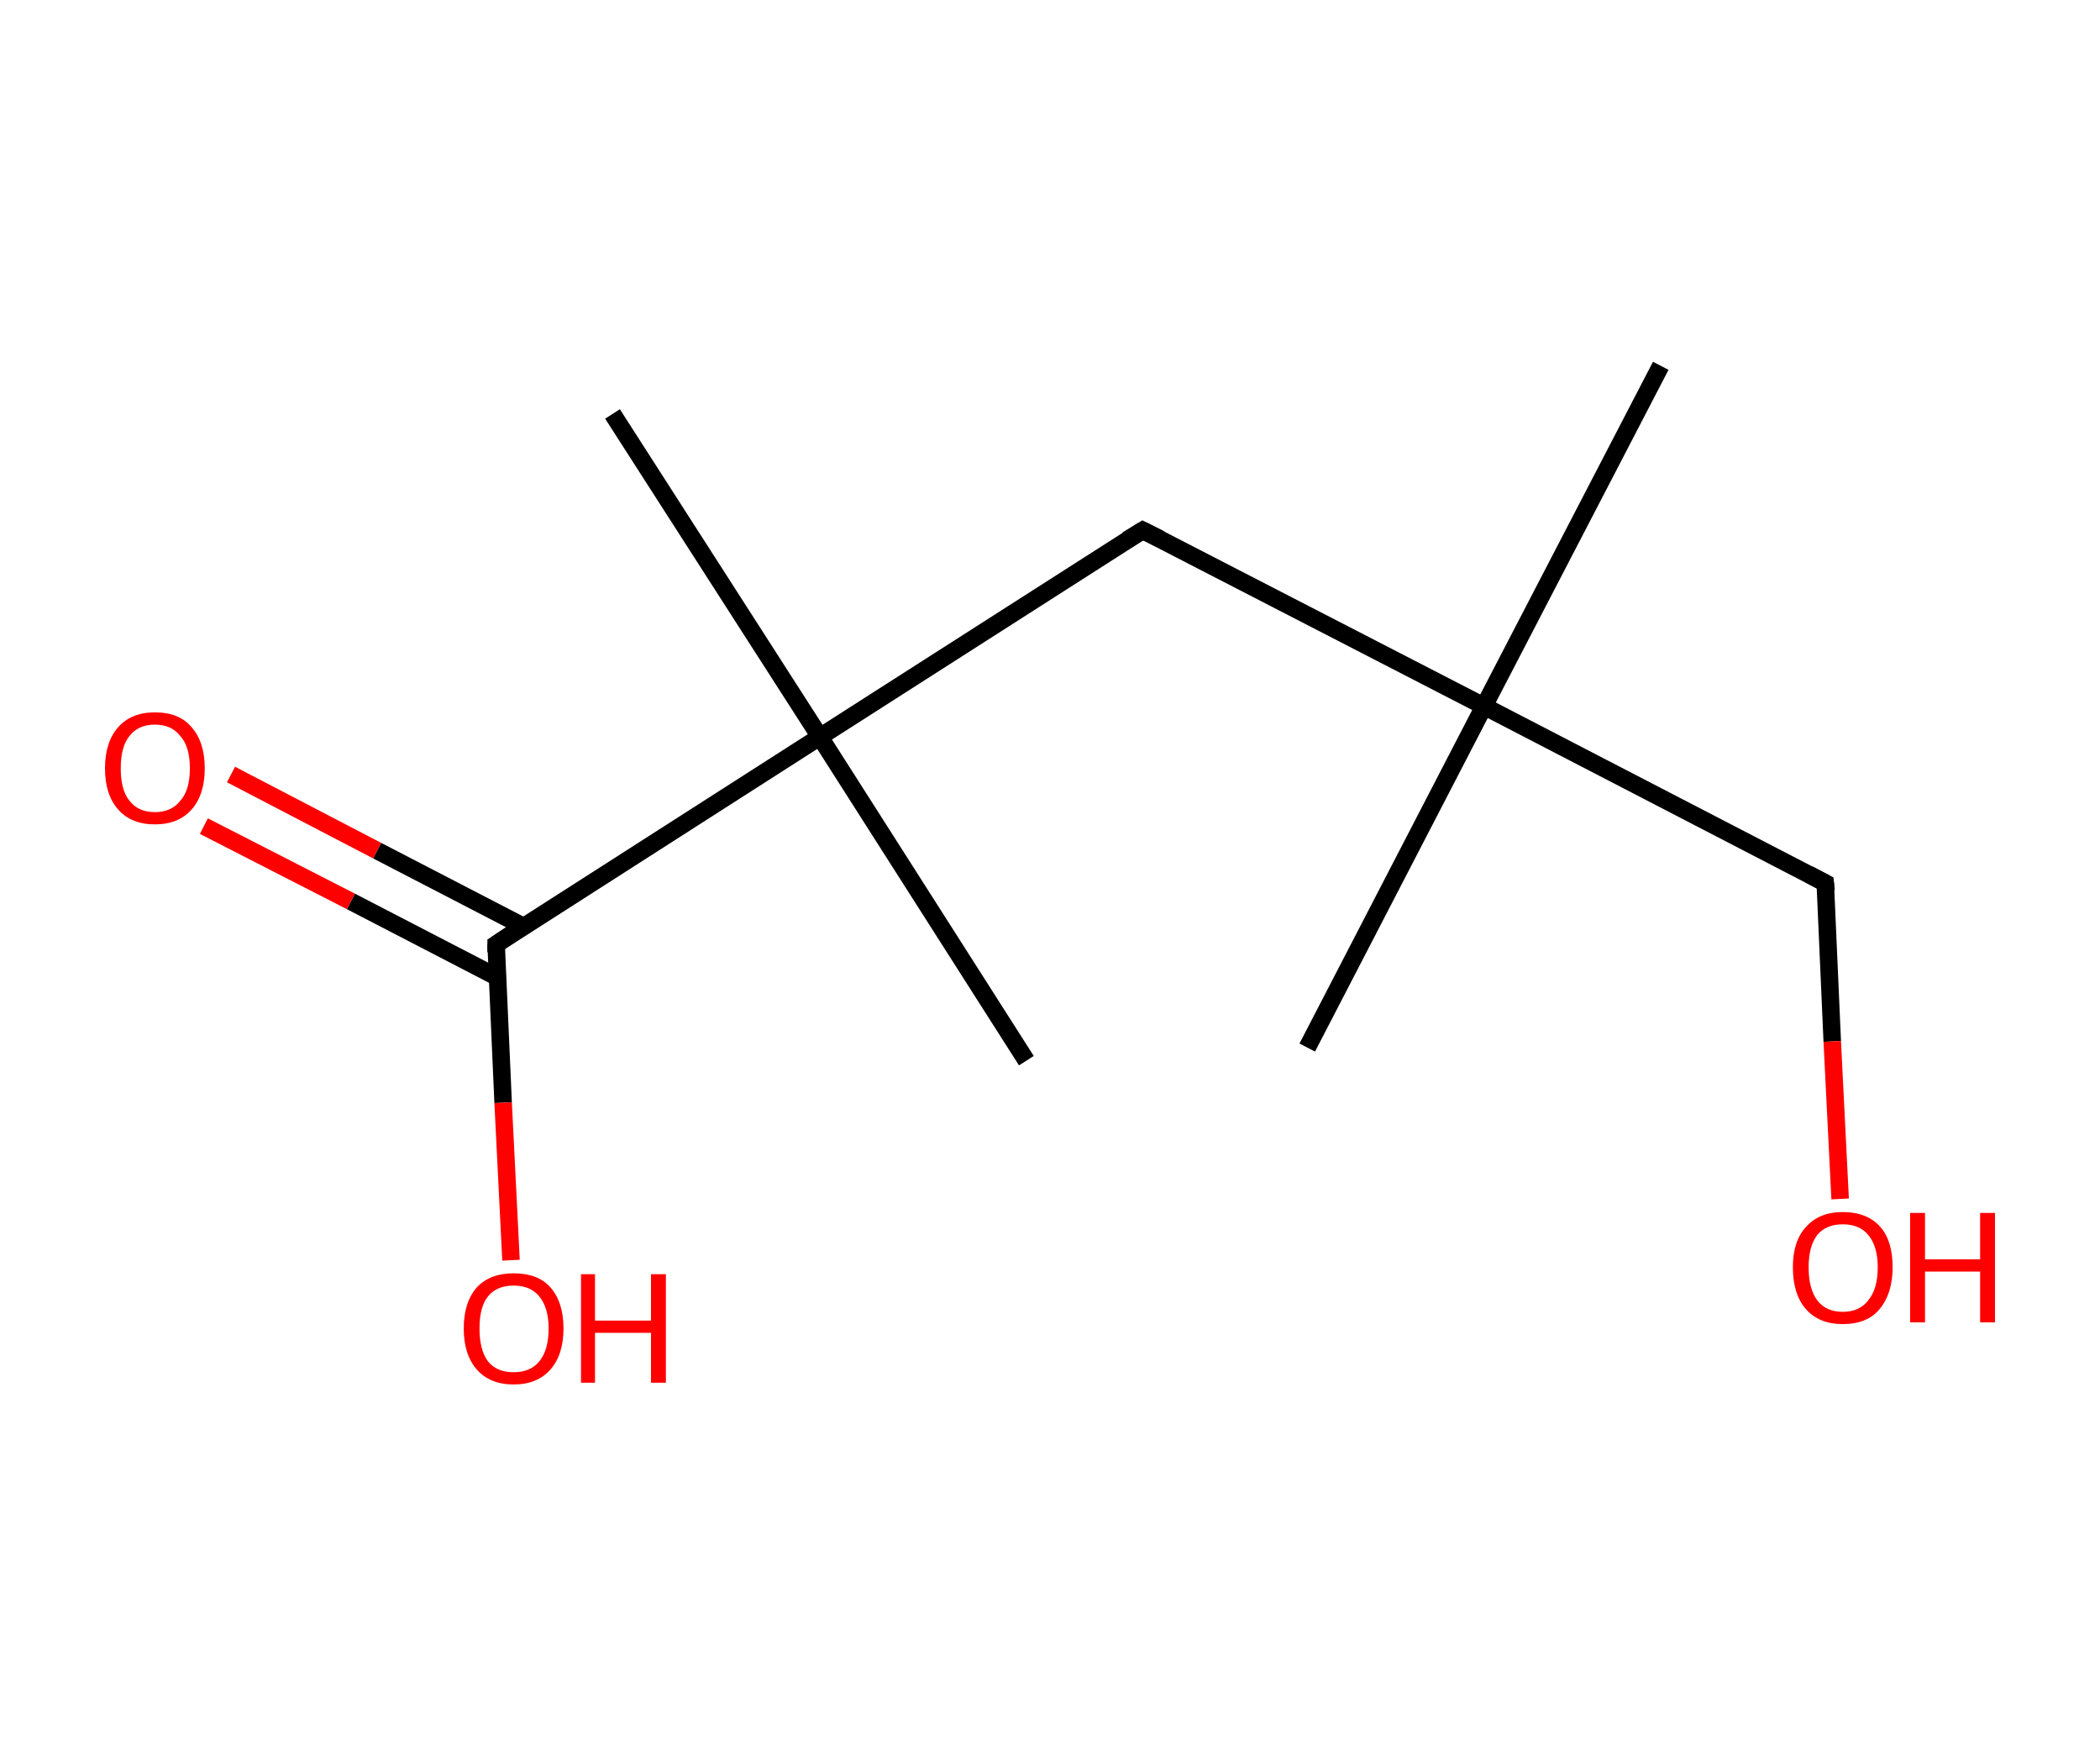 <?xml version='1.0' encoding='ASCII' standalone='yes'?>
<svg xmlns="http://www.w3.org/2000/svg" xmlns:rdkit="http://www.rdkit.org/xml" xmlns:xlink="http://www.w3.org/1999/xlink" version="1.1" baseProfile="full" xml:space="preserve" width="240px" height="200px" viewBox="0 0 240 200">
<!-- END OF HEADER -->
<rect style="opacity:1.0;fill:#FFFFFF;stroke:none" width="240.0" height="200.0" x="0.0" y="0.0"> </rect>
<path class="bond-0 atom-0 atom-1" d="M 189.8,41.8 L 169.6,80.7" style="fill:none;fill-rule:evenodd;stroke:#000000;stroke-width:2.0px;stroke-linecap:butt;stroke-linejoin:miter;stroke-opacity:1"/>
<path class="bond-1 atom-1 atom-2" d="M 169.6,80.7 L 149.4,119.7" style="fill:none;fill-rule:evenodd;stroke:#000000;stroke-width:2.0px;stroke-linecap:butt;stroke-linejoin:miter;stroke-opacity:1"/>
<path class="bond-2 atom-1 atom-3" d="M 169.6,80.7 L 208.6,100.9" style="fill:none;fill-rule:evenodd;stroke:#000000;stroke-width:2.0px;stroke-linecap:butt;stroke-linejoin:miter;stroke-opacity:1"/>
<path class="bond-3 atom-3 atom-4" d="M 208.6,100.9 L 209.4,119.0" style="fill:none;fill-rule:evenodd;stroke:#000000;stroke-width:2.0px;stroke-linecap:butt;stroke-linejoin:miter;stroke-opacity:1"/>
<path class="bond-3 atom-3 atom-4" d="M 209.4,119.0 L 210.3,137.0" style="fill:none;fill-rule:evenodd;stroke:#FF0000;stroke-width:2.0px;stroke-linecap:butt;stroke-linejoin:miter;stroke-opacity:1"/>
<path class="bond-4 atom-1 atom-5" d="M 169.6,80.7 L 130.6,60.6" style="fill:none;fill-rule:evenodd;stroke:#000000;stroke-width:2.0px;stroke-linecap:butt;stroke-linejoin:miter;stroke-opacity:1"/>
<path class="bond-5 atom-5 atom-6" d="M 130.6,60.6 L 93.7,84.2" style="fill:none;fill-rule:evenodd;stroke:#000000;stroke-width:2.0px;stroke-linecap:butt;stroke-linejoin:miter;stroke-opacity:1"/>
<path class="bond-6 atom-6 atom-7" d="M 93.7,84.2 L 117.3,121.2" style="fill:none;fill-rule:evenodd;stroke:#000000;stroke-width:2.0px;stroke-linecap:butt;stroke-linejoin:miter;stroke-opacity:1"/>
<path class="bond-7 atom-6 atom-8" d="M 93.7,84.2 L 70.0,47.3" style="fill:none;fill-rule:evenodd;stroke:#000000;stroke-width:2.0px;stroke-linecap:butt;stroke-linejoin:miter;stroke-opacity:1"/>
<path class="bond-8 atom-6 atom-9" d="M 93.7,84.2 L 56.7,107.9" style="fill:none;fill-rule:evenodd;stroke:#000000;stroke-width:2.0px;stroke-linecap:butt;stroke-linejoin:miter;stroke-opacity:1"/>
<path class="bond-9 atom-9 atom-10" d="M 59.9,105.9 L 43.1,97.2" style="fill:none;fill-rule:evenodd;stroke:#000000;stroke-width:2.0px;stroke-linecap:butt;stroke-linejoin:miter;stroke-opacity:1"/>
<path class="bond-9 atom-9 atom-10" d="M 43.1,97.2 L 26.4,88.5" style="fill:none;fill-rule:evenodd;stroke:#FF0000;stroke-width:2.0px;stroke-linecap:butt;stroke-linejoin:miter;stroke-opacity:1"/>
<path class="bond-9 atom-9 atom-10" d="M 56.9,111.7 L 40.1,103.0" style="fill:none;fill-rule:evenodd;stroke:#000000;stroke-width:2.0px;stroke-linecap:butt;stroke-linejoin:miter;stroke-opacity:1"/>
<path class="bond-9 atom-9 atom-10" d="M 40.1,103.0 L 23.3,94.4" style="fill:none;fill-rule:evenodd;stroke:#FF0000;stroke-width:2.0px;stroke-linecap:butt;stroke-linejoin:miter;stroke-opacity:1"/>
<path class="bond-10 atom-9 atom-11" d="M 56.7,107.9 L 57.5,126.0" style="fill:none;fill-rule:evenodd;stroke:#000000;stroke-width:2.0px;stroke-linecap:butt;stroke-linejoin:miter;stroke-opacity:1"/>
<path class="bond-10 atom-9 atom-11" d="M 57.5,126.0 L 58.4,144.0" style="fill:none;fill-rule:evenodd;stroke:#FF0000;stroke-width:2.0px;stroke-linecap:butt;stroke-linejoin:miter;stroke-opacity:1"/>
<path d="M 206.7,99.9 L 208.6,100.9 L 208.7,101.8" style="fill:none;stroke:#000000;stroke-width:2.0px;stroke-linecap:butt;stroke-linejoin:miter;stroke-opacity:1;"/>
<path d="M 132.6,61.6 L 130.6,60.6 L 128.8,61.7" style="fill:none;stroke:#000000;stroke-width:2.0px;stroke-linecap:butt;stroke-linejoin:miter;stroke-opacity:1;"/>
<path d="M 58.5,106.7 L 56.7,107.9 L 56.7,108.8" style="fill:none;stroke:#000000;stroke-width:2.0px;stroke-linecap:butt;stroke-linejoin:miter;stroke-opacity:1;"/>
<path class="atom-4" d="M 204.9 144.8 Q 204.9 141.8, 206.4 140.2 Q 207.9 138.5, 210.6 138.5 Q 213.4 138.5, 214.9 140.2 Q 216.3 141.8, 216.3 144.8 Q 216.3 147.8, 214.8 149.6 Q 213.4 151.3, 210.6 151.3 Q 207.9 151.3, 206.4 149.6 Q 204.9 147.9, 204.9 144.8 M 210.6 149.9 Q 212.5 149.9, 213.5 148.6 Q 214.6 147.3, 214.6 144.8 Q 214.6 142.4, 213.5 141.1 Q 212.5 139.9, 210.6 139.9 Q 208.7 139.9, 207.7 141.1 Q 206.7 142.4, 206.7 144.8 Q 206.7 147.3, 207.7 148.6 Q 208.7 149.9, 210.6 149.9 " fill="#FF0000"/>
<path class="atom-4" d="M 218.3 138.6 L 220.0 138.6 L 220.0 143.9 L 226.3 143.9 L 226.3 138.6 L 228.0 138.6 L 228.0 151.1 L 226.3 151.1 L 226.3 145.3 L 220.0 145.3 L 220.0 151.1 L 218.3 151.1 L 218.3 138.6 " fill="#FF0000"/>
<path class="atom-10" d="M 12.0 87.8 Q 12.0 84.8, 13.5 83.1 Q 15.0 81.4, 17.7 81.4 Q 20.5 81.4, 21.9 83.1 Q 23.4 84.8, 23.4 87.8 Q 23.4 90.8, 21.9 92.5 Q 20.4 94.2, 17.7 94.2 Q 15.0 94.2, 13.5 92.5 Q 12.0 90.8, 12.0 87.8 M 17.7 92.8 Q 19.6 92.8, 20.6 91.5 Q 21.7 90.3, 21.7 87.8 Q 21.7 85.3, 20.6 84.1 Q 19.6 82.8, 17.7 82.8 Q 15.8 82.8, 14.8 84.1 Q 13.8 85.3, 13.8 87.8 Q 13.8 90.3, 14.8 91.5 Q 15.8 92.8, 17.7 92.8 " fill="#FF0000"/>
<path class="atom-11" d="M 53.0 151.8 Q 53.0 148.8, 54.5 147.1 Q 56.0 145.5, 58.7 145.5 Q 61.5 145.5, 62.9 147.1 Q 64.4 148.8, 64.4 151.8 Q 64.4 154.8, 62.9 156.5 Q 61.4 158.2, 58.7 158.2 Q 56.0 158.2, 54.5 156.5 Q 53.0 154.8, 53.0 151.8 M 58.7 156.8 Q 60.6 156.8, 61.6 155.6 Q 62.7 154.3, 62.7 151.8 Q 62.7 149.4, 61.6 148.1 Q 60.6 146.9, 58.7 146.9 Q 56.8 146.9, 55.8 148.1 Q 54.8 149.3, 54.8 151.8 Q 54.8 154.3, 55.8 155.6 Q 56.8 156.8, 58.7 156.8 " fill="#FF0000"/>
<path class="atom-11" d="M 66.4 145.6 L 68.0 145.6 L 68.0 150.9 L 74.4 150.9 L 74.4 145.6 L 76.1 145.6 L 76.1 158.0 L 74.4 158.0 L 74.4 152.3 L 68.0 152.3 L 68.0 158.0 L 66.4 158.0 L 66.4 145.6 " fill="#FF0000"/>
</svg>
